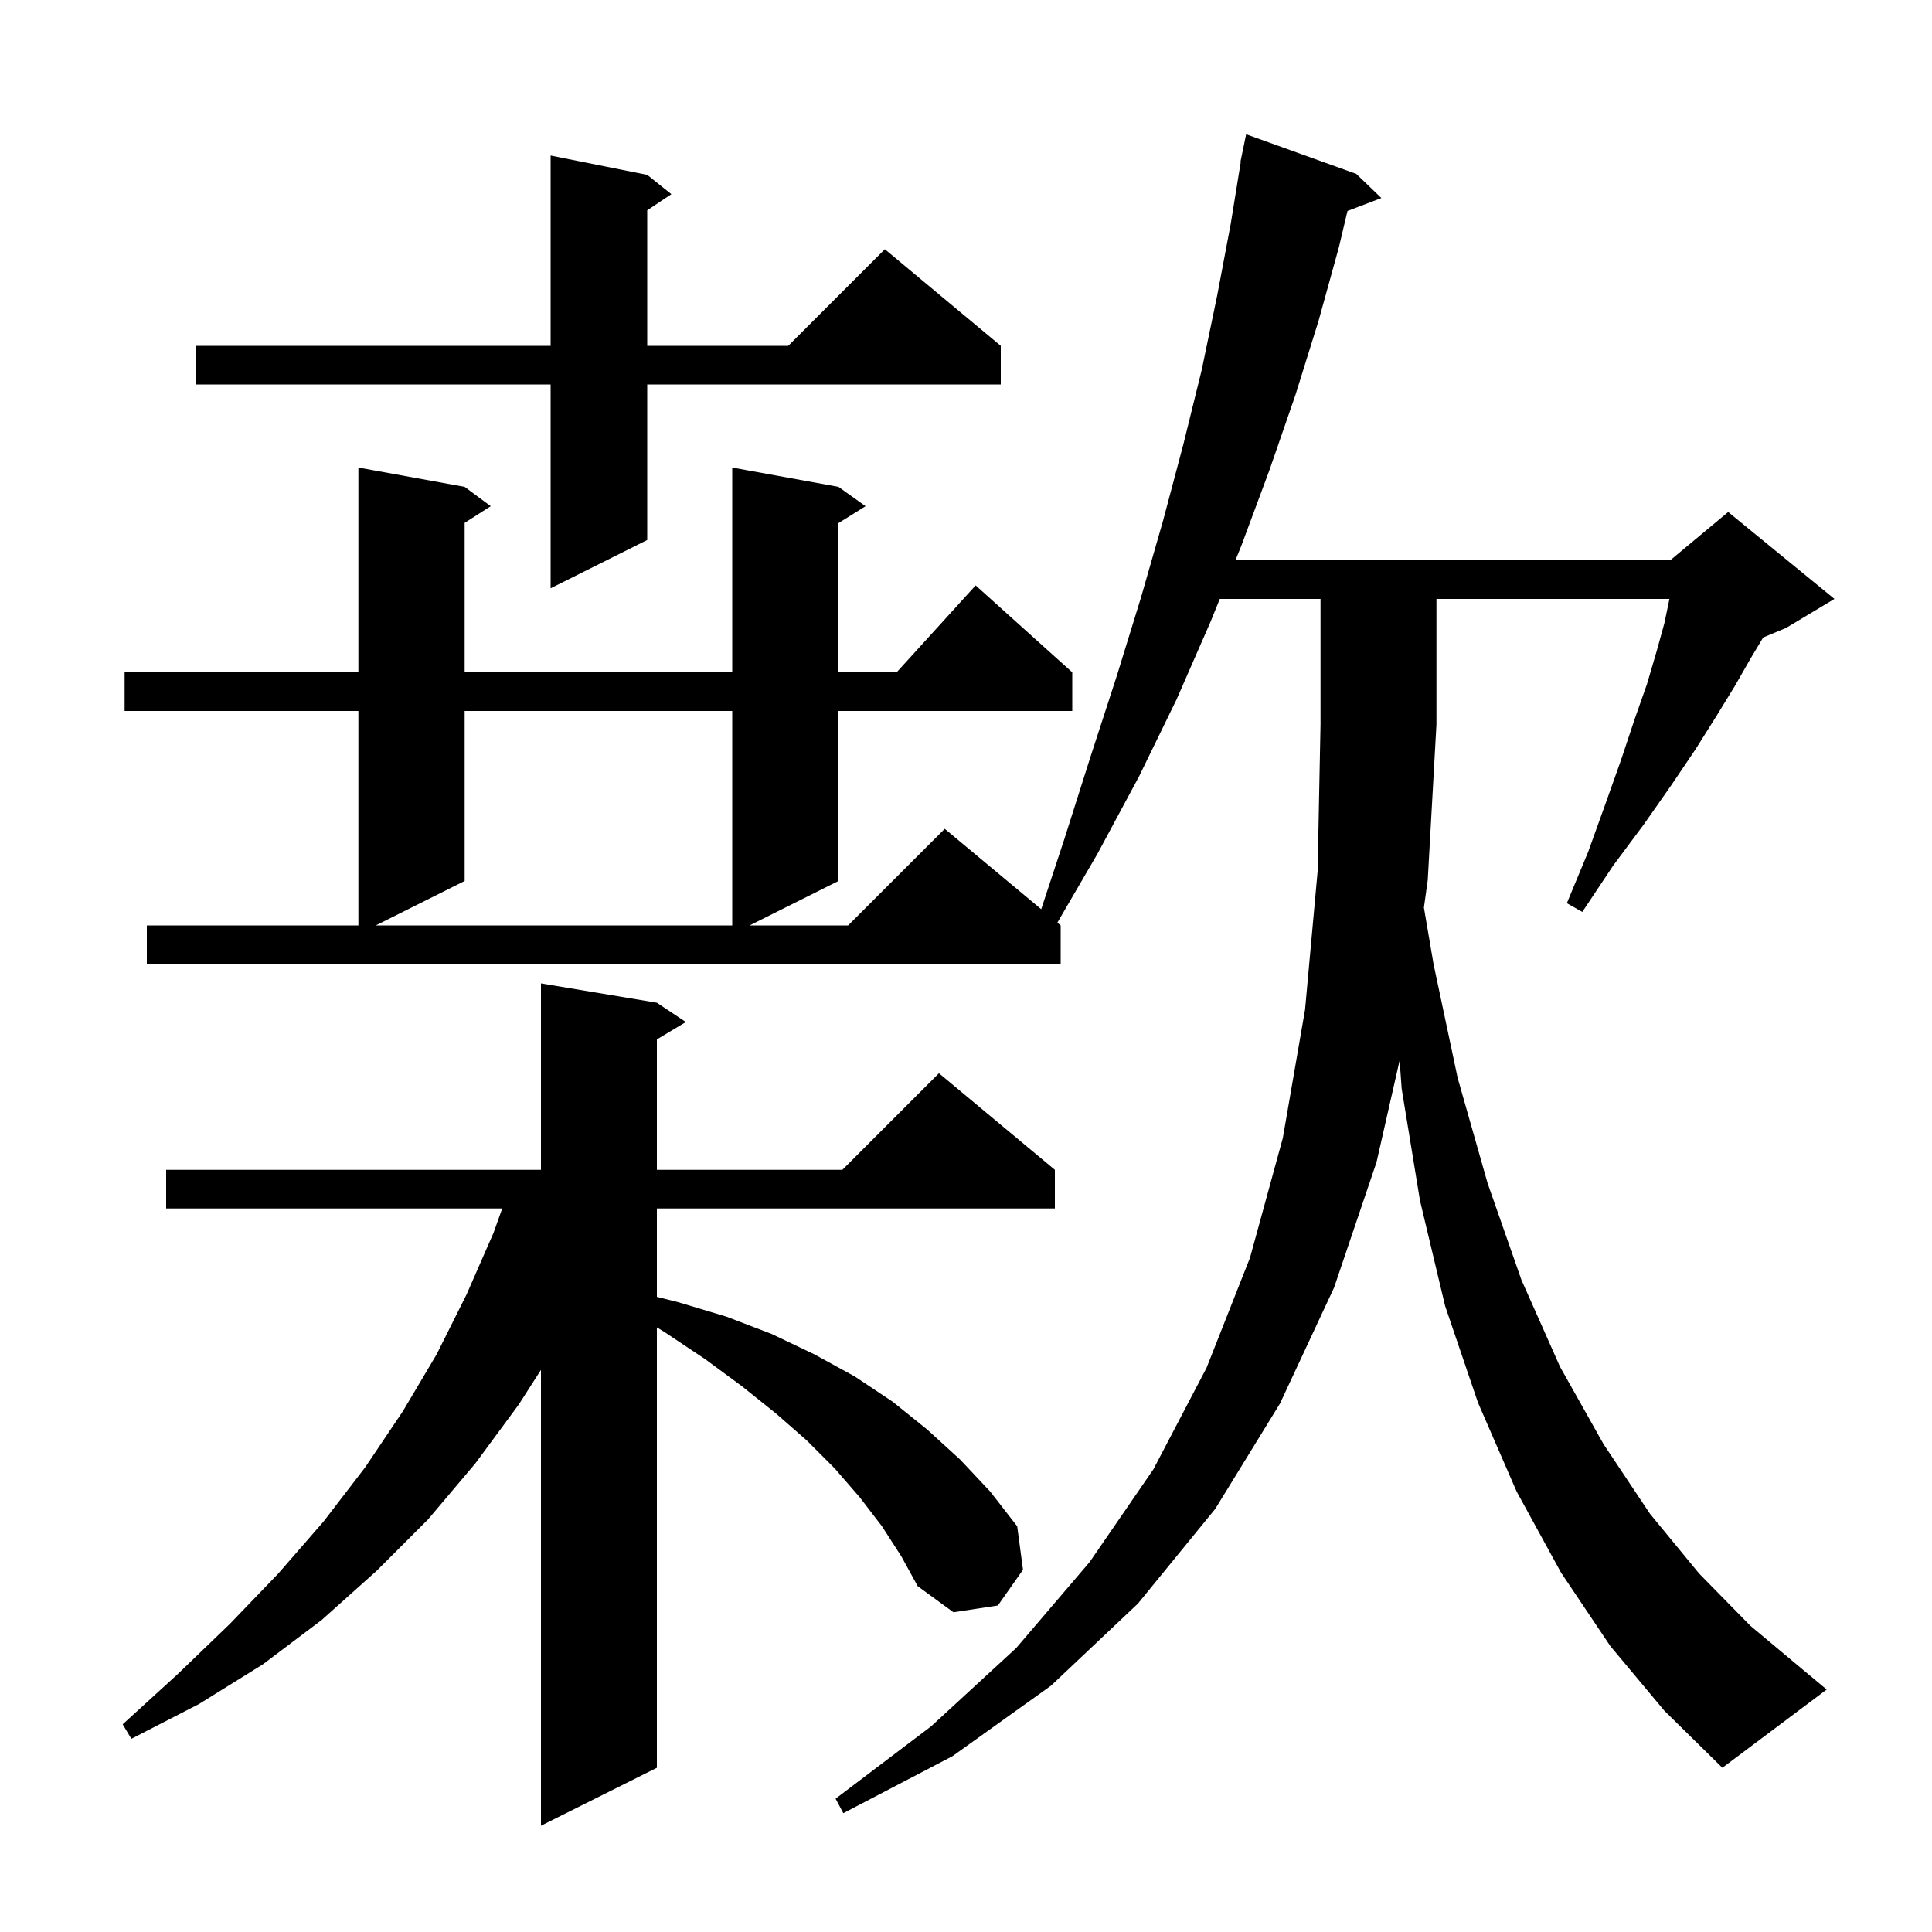 <svg xmlns="http://www.w3.org/2000/svg" xmlns:xlink="http://www.w3.org/1999/xlink" version="1.1" baseProfile="full" viewBox="0 0 200 200" width="200" height="200">
<g fill="black">
<path d="M 91.3 158.0 L 89.0 155.0 L 86.4 152.0 L 83.5 149.1 L 80.3 146.3 L 76.8 143.5 L 73.0 140.7 L 68.8 137.9 L 68.0 137.409 L 68.0 183.0 L 56.0 189.0 L 56.0 141.81 L 53.7 145.4 L 49.2 151.5 L 44.3 157.3 L 39.0 162.6 L 33.3 167.7 L 27.2 172.3 L 20.6 176.4 L 13.6 180.0 L 12.7 178.5 L 18.4 173.3 L 23.8 168.1 L 28.8 162.9 L 33.5 157.5 L 37.8 151.9 L 41.7 146.1 L 45.2 140.2 L 48.3 134.0 L 51.1 127.6 L 51.989 125.1 L 17.2 125.1 L 17.2 121.1 L 56.0 121.1 L 56.0 101.8 L 68.0 103.8 L 71.0 105.8 L 68.0 107.6 L 68.0 121.1 L 87.2 121.1 L 97.2 111.1 L 109.2 121.1 L 109.2 125.1 L 68.0 125.1 L 68.0 134.25 L 70.2 134.8 L 75.2 136.3 L 79.9 138.1 L 84.3 140.2 L 88.5 142.5 L 92.4 145.1 L 96.0 148.0 L 99.4 151.1 L 102.5 154.4 L 105.3 158.0 L 105.9 162.5 L 103.3 166.2 L 98.7 166.9 L 95.0 164.2 L 93.3 161.1 Z M 166.7 170.4 L 161.6 162.8 L 157.0 154.4 L 153.0 145.2 L 149.6 135.2 L 147.0 124.3 L 145.1 112.7 L 144.889 109.772 L 142.5 120.3 L 138.1 133.3 L 132.5 145.3 L 125.8 156.2 L 117.8 166.0 L 108.8 174.5 L 98.6 181.8 L 87.3 187.7 L 86.5 186.2 L 96.4 178.7 L 105.2 170.6 L 112.8 161.7 L 119.4 152.1 L 124.9 141.6 L 129.4 130.2 L 132.8 117.8 L 135.1 104.5 L 136.4 90.2 L 136.7 75.0 L 136.7 62.0 L 126.272 62.0 L 125.3 64.4 L 121.8 72.4 L 117.9 80.4 L 113.6 88.4 L 109.457 95.514 L 109.8 95.8 L 109.8 99.8 L 15.2 99.8 L 15.2 95.8 L 37.1 95.8 L 37.1 73.6 L 12.9 73.6 L 12.9 69.6 L 37.1 69.6 L 37.1 48.4 L 48.1 50.4 L 50.8 52.4 L 48.1 54.123 L 48.1 69.6 L 75.8 69.6 L 75.8 48.4 L 86.8 50.4 L 89.6 52.4 L 86.8 54.15 L 86.8 69.6 L 92.818 69.6 L 101.0 60.6 L 111.0 69.6 L 111.0 73.6 L 86.8 73.6 L 86.8 91.2 L 77.6 95.8 L 87.8 95.8 L 97.8 85.8 L 107.787 94.122 L 110.2 86.8 L 112.9 78.3 L 115.6 70.0 L 118.1 61.9 L 120.4 53.9 L 122.5 46.0 L 124.4 38.3 L 126.0 30.6 L 127.4 23.2 L 128.437 16.804 L 128.4 16.8 L 128.575 15.954 L 128.6 15.8 L 128.607 15.801 L 129.0 13.9 L 140.4 18.0 L 143.0 20.5 L 139.491 21.84 L 138.6 25.6 L 136.5 33.2 L 134.1 40.9 L 131.4 48.7 L 128.5 56.5 L 127.892 58.0 L 172.9 58.0 L 178.9 53.0 L 189.9 62.0 L 184.9 65.0 L 182.527 65.989 L 181.2 68.2 L 179.6 71.0 L 177.7 74.1 L 175.5 77.6 L 173.0 81.3 L 170.2 85.3 L 167.0 89.6 L 163.8 94.4 L 162.2 93.5 L 164.4 88.2 L 166.2 83.2 L 167.8 78.7 L 169.2 74.5 L 170.5 70.8 L 171.5 67.4 L 172.3 64.5 L 172.8 62.1 L 172.815 62.0 L 148.7 62.0 L 148.7 75.0 L 147.8 91.1 L 147.403 93.954 L 148.4 99.8 L 150.9 111.6 L 154.0 122.5 L 157.5 132.5 L 161.5 141.5 L 166.0 149.5 L 170.8 156.7 L 175.9 162.9 L 181.2 168.3 L 186.7 172.9 L 189.1 174.9 L 178.3 183.0 L 172.3 177.1 Z M 48.1 73.6 L 48.1 91.2 L 38.9 95.8 L 75.8 95.8 L 75.8 73.6 Z M 67.0 18.1 L 69.5 20.1 L 67.0 21.767 L 67.0 35.8 L 81.6 35.8 L 91.6 25.8 L 103.6 35.8 L 103.6 39.8 L 67.0 39.8 L 67.0 55.9 L 57.0 60.9 L 57.0 39.8 L 20.3 39.8 L 20.3 35.8 L 57.0 35.8 L 57.0 16.1 Z " />
</g>
</svg>
